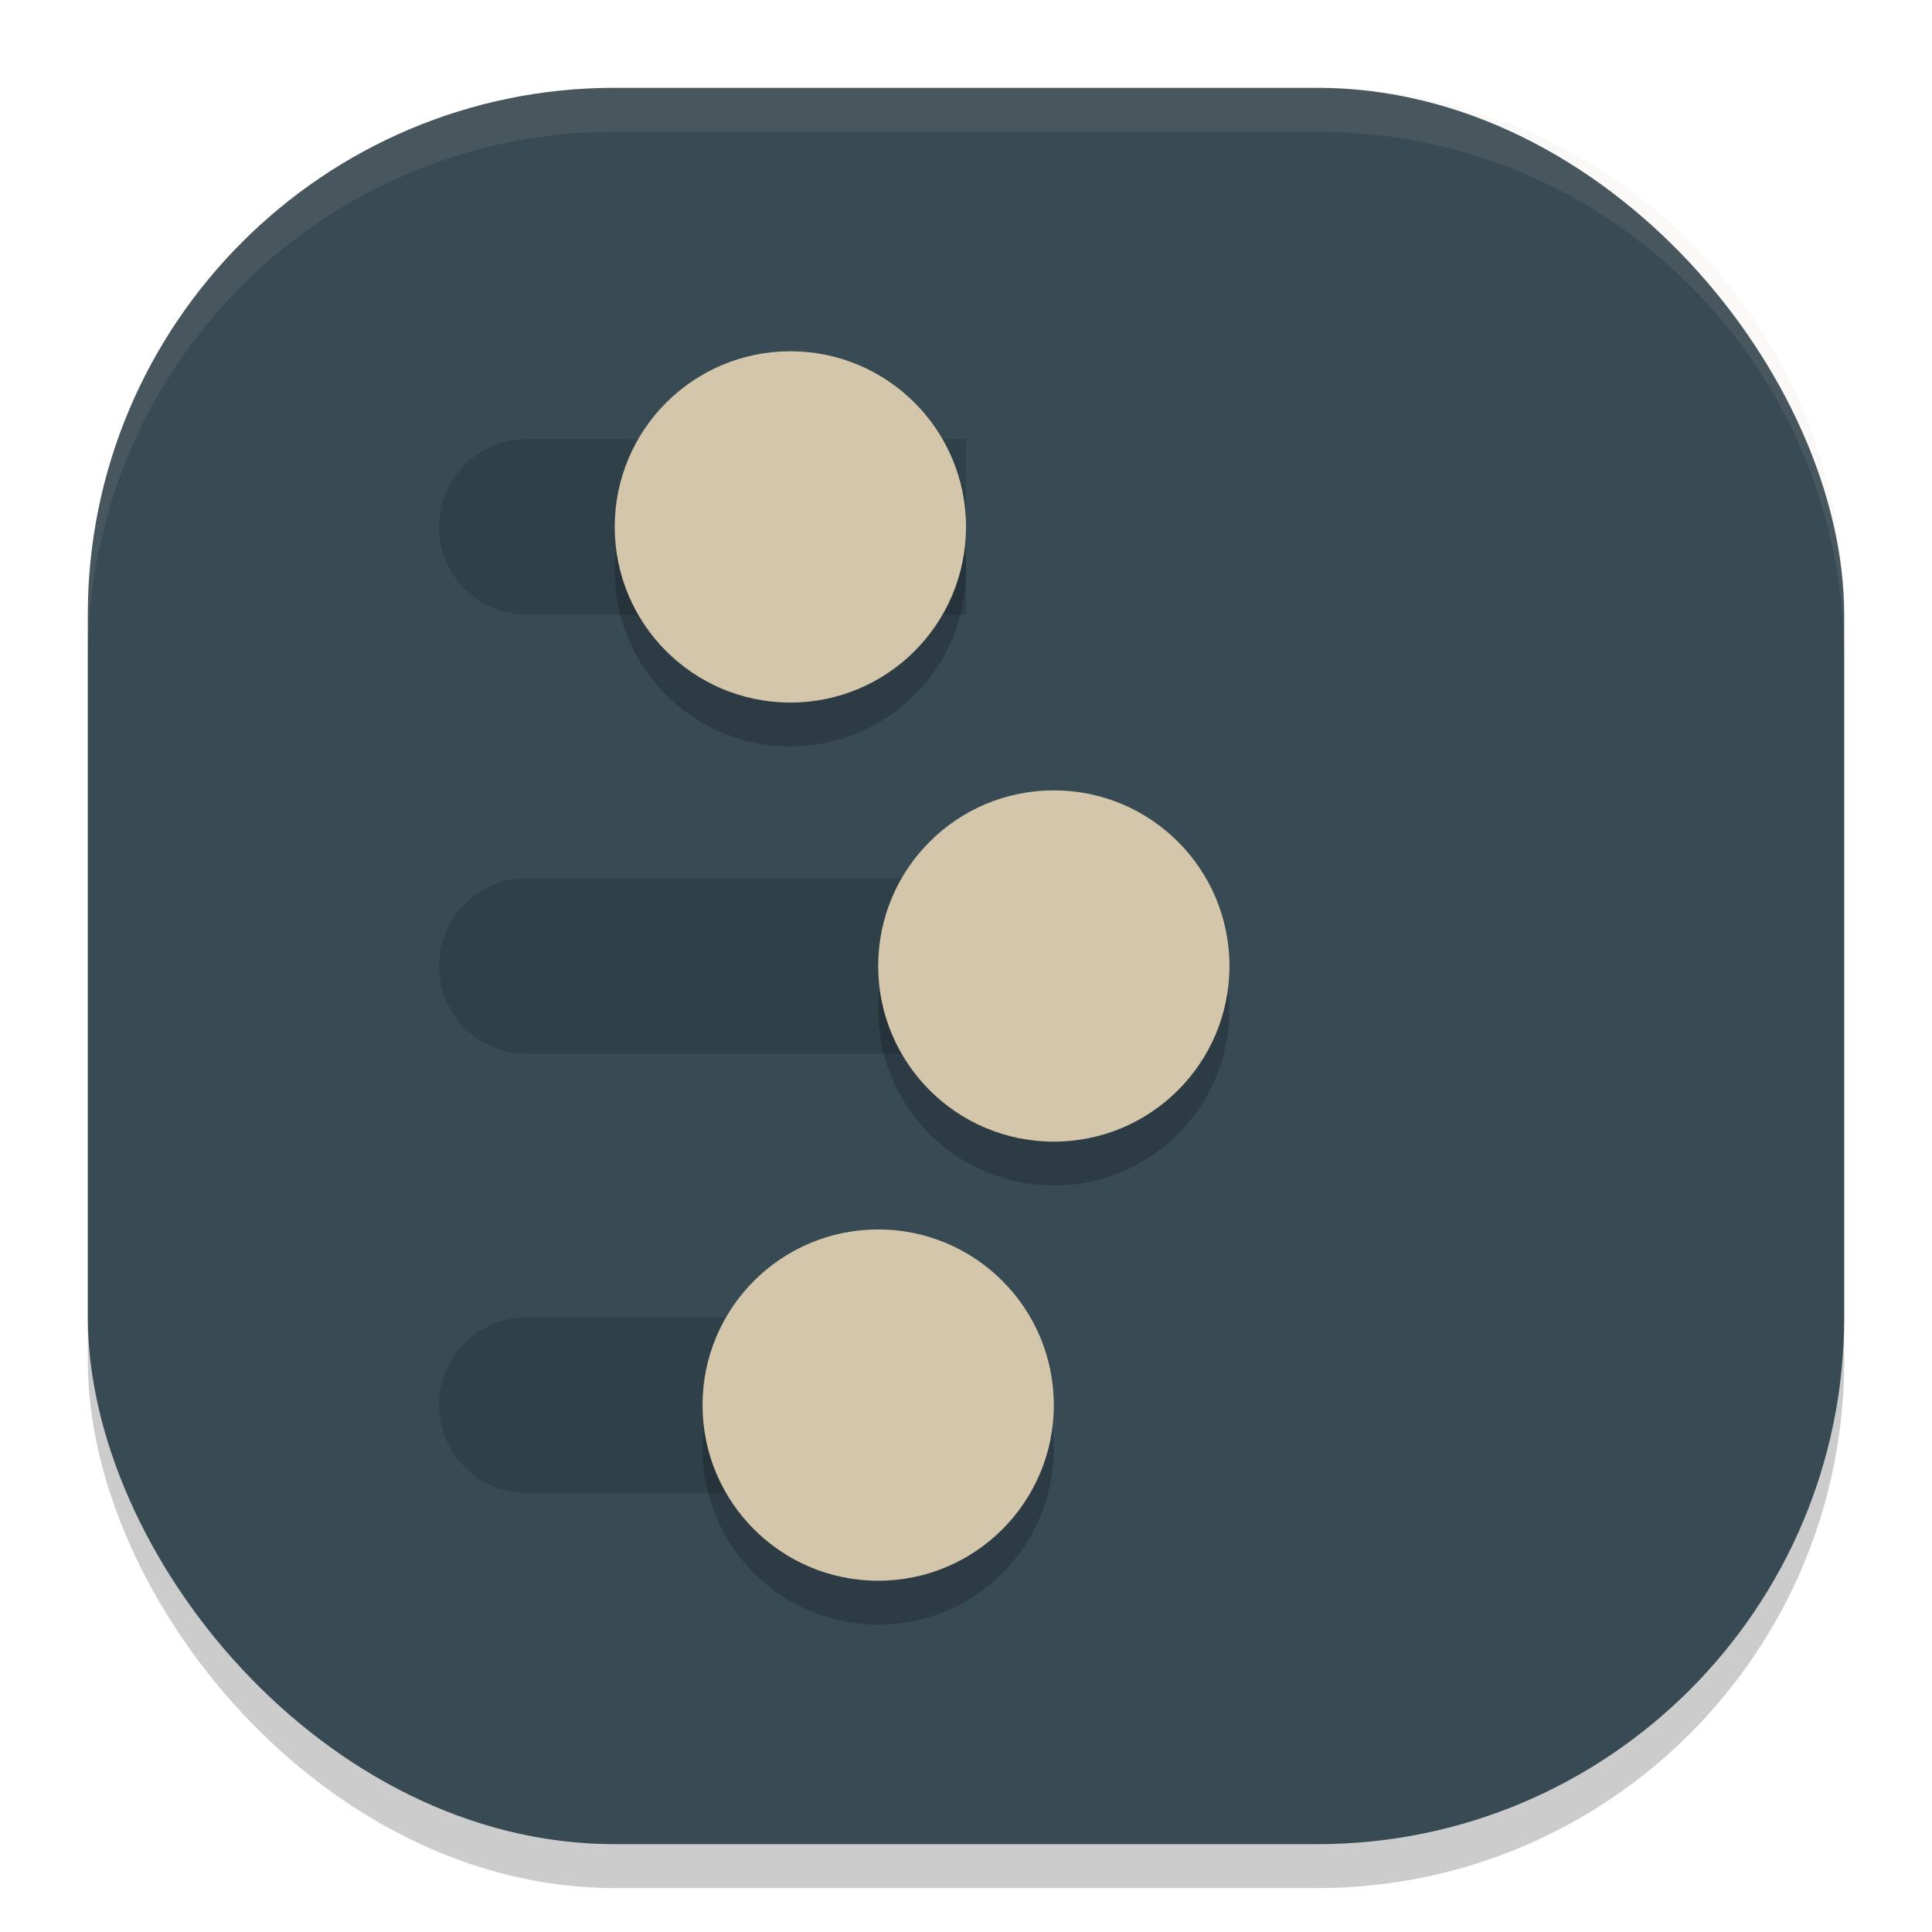 <svg xmlns="http://www.w3.org/2000/svg" width="22" height="22" version="1">
 <rect style="opacity:0.2" width="20" height="20" x="1" y="1.5" rx="6" ry="6"/>
 <rect style="fill:#384b55" width="20" height="20" x="1" y="1" rx="6" ry="6"/>
 <path style="opacity:0.1;fill:#d3c6aa" d="M 7,1 C 3.676,1 1,3.676 1,7 v 0.5 c 0,-3.324 2.676,-6 6,-6 h 8 c 3.324,0 6,2.676 6,6 V 7 C 21,3.676 18.324,1 15,1 Z"/>
 <path style="fill:#384b55" d="m 13,12 h 2.988 c 1.349,0.019 1.349,-2.019 0,-2 h -2.988 z"/>
 <path style="fill:#384b55" d="m 8.821,7 h 7.167 c 1.349,0.019 1.349,-2.019 0,-2 H 8.821 Z"/>
 <path style="fill:#384b55" d="m 11,17 h 4.988 c 1.349,0.019 1.349,-2.019 0,-2 h -4.988 z"/>
 <path style="opacity:0.15" d="m 5,6.015 c 0.008,0.552 0.461,0.993 1.012,0.985 h 4.988 v -2 H 6.012 C 5.449,4.992 4.992,5.451 5,6.015 Z"/>
 <path style="opacity:0.15" d="m 5,11.015 c 0.008,0.552 0.461,0.993 1.012,0.985 h 6.988 v -2 H 6.012 C 5.449,9.992 4.992,10.451 5,11.015 Z"/>
 <path style="opacity:0.15" d="m 5,16.015 c 0.008,0.552 0.461,0.993 1.012,0.985 h 4.988 v -2 H 6.012 c -0.562,-0.008 -1.02,0.451 -1.012,1.015 z"/>
 <path style="opacity:0.2" d="m 9,4.5 c -1.105,0 -2,0.895 -2,2 0,1.105 0.895,2 2,2 1.105,0 2,-0.895 2,-2 0,-1.105 -0.895,-2 -2,-2 z m 3,5 c -1.105,0 -2,0.895 -2,2 0,1.105 0.895,2 2,2 1.105,0 2,-0.895 2,-2 0,-1.105 -0.895,-2 -2,-2 z m -2,5 c -1.105,0 -2,0.895 -2,2 0,1.105 0.895,2 2,2 1.105,0 2,-0.895 2,-2 0,-1.105 -0.895,-2 -2,-2 z"/>
 <path style="fill:#d3c6aa" d="M 9,4 C 7.895,4 7,4.895 7,6 7,7.105 7.895,8 9,8 10.105,8 11,7.105 11,6 11,4.895 10.105,4 9,4 Z m 3,5 c -1.105,0 -2,0.895 -2,2 0,1.105 0.895,2 2,2 1.105,0 2,-0.895 2,-2 0,-1.105 -0.895,-2 -2,-2 z m -2,5 c -1.105,0 -2,0.895 -2,2 0,1.105 0.895,2 2,2 1.105,0 2,-0.895 2,-2 0,-1.105 -0.895,-2 -2,-2 z"/>
</svg>
